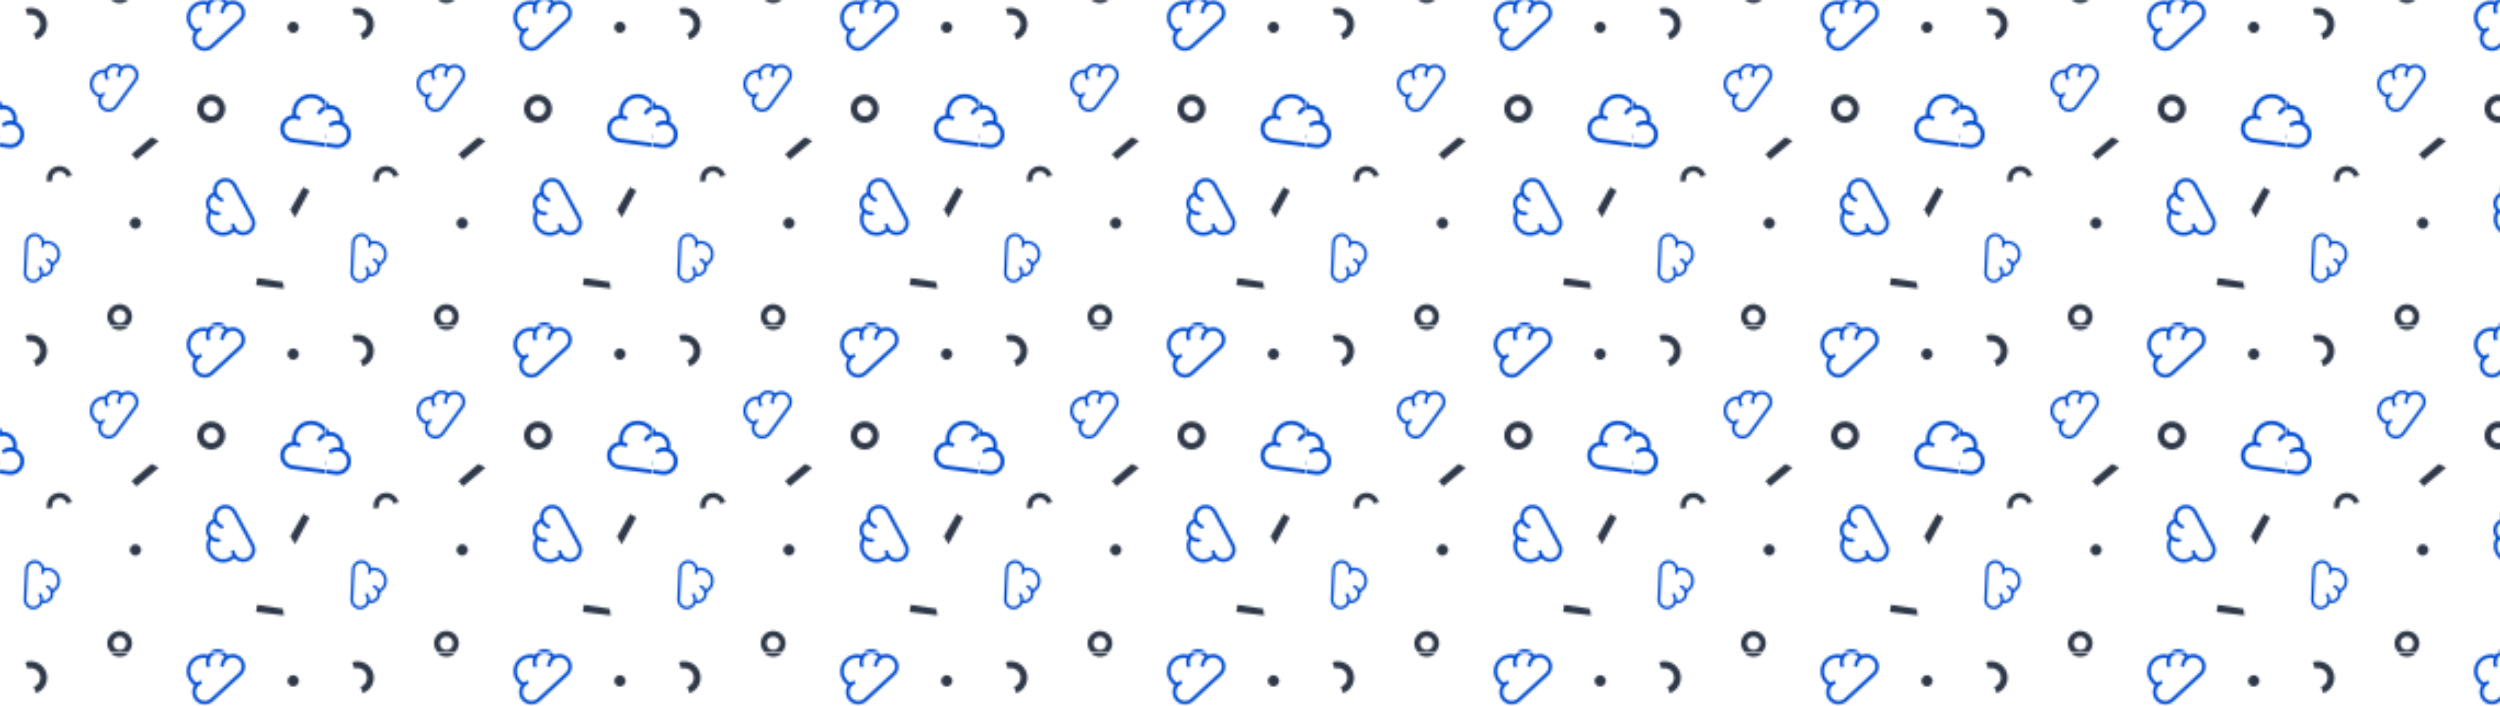 <svg xmlns="http://www.w3.org/2000/svg" xmlns:xlink="http://www.w3.org/1999/xlink" style="margin:auto;background:#ffffff;display:block;z-index:1;position:relative" width="1140" height="322" preserveAspectRatio="xMidYMid" viewBox="0 0 1140 322">
<defs>
  <pattern id="pid-0.5992761334380975" x="0" y="0" width="148.48" height="148.48" patternUnits="userSpaceOnUse" data-fill="c2" style="fill: rgb(0, 76, 209);">
    <g transform="scale(0.58)" data-fill="c2" style="fill: rgb(0, 76, 209);">


<defs><g id="id-0.7871617497826353" data-fill="c2" style="fill: rgb(0, 76, 209);"><!--Generator: Adobe Illustrator 21.0.0, SVG Export Plug-In . SVG Version: 6.00 Build 0)--><style type="text/css" data-fill="c2" style="fill: rgb(0, 76, 209);">.st12{fill-rule:evenodd;clip-rule:evenodd;fill:#e0e0e0;stroke:#000;stroke-width:5;stroke-linecap:round;stroke-miterlimit:10}</style><circle class="st12" cx="52" cy="52.4" r="20.9" data-fill="c1" data-stroke="c2" style="fill: rgb(255, 255, 255); stroke: rgb(0, 76, 209);"></circle><path class="st12" d="M26.9,57.5c-4.2-4-6.9-9.6-6.9-15.8c0-12,9.7-21.7,21.7-21.7c10.3,0,18.9,7.1,21.1,16.7" data-fill="c1" data-stroke="c2" style="fill: rgb(255, 255, 255); stroke: rgb(0, 76, 209);"></path><path class="st12" d="M76.5,55.8c2.4-2.6,3.8-6.1,3.8-9.9c0-8.1-6.6-14.7-14.7-14.7c-6.1,0-11.3,3.7-13.6,9" data-fill="c1" data-stroke="c2" style="fill: rgb(255, 255, 255); stroke: rgb(0, 76, 209);"></path><path class="st12" d="M67.3,53.4c2.7-2.3,6.2-3.7,10-3.7c8.4,0,15.2,6.8,15.2,15.2s-6.8,15.2-15.2,15.2c0,0-54.6,0-54.6,0 c-8.4,0-15.2-6.8-15.2-15.2s6.8-15.2,15.2-15.2c1.6,0,3.1,0.2,4.5,0.7" data-fill="c1" data-stroke="c2" style="fill: rgb(255, 255, 255); stroke: rgb(0, 76, 209);"></path></g></defs>









<g data-idx="0" data-dup="" dx="-128" dy="-128" style="transform-origin: -43.697px -33.235px; animation: 1s linear 0s infinite normal forwards running beat-ca615b05-e42d-4a7b-b550-fdae875d2fc4;"><g transform="translate(-128,-128)"><polygon fill="#B3B4B4" points="95.261,98.953 73.345,96.2 74.22,90.577 94.461,93.724 " data-fill="c3" style="fill: rgb(46, 56, 72);"></polygon></g></g><g data-idx="0" data-dup="" dx="128" dy="-128" style="transform-origin: 212.303px -33.235px; animation: 1s linear 0s infinite normal forwards running beat-ca615b05-e42d-4a7b-b550-fdae875d2fc4;"><g transform="translate(128,-128)"><polygon fill="#B3B4B4" points="95.261,98.953 73.345,96.2 74.22,90.577 94.461,93.724 " data-fill="c3" style="fill: rgb(46, 56, 72);"></polygon></g></g><g data-idx="1" data-dup="" dx="-128" dy="-128" style="transform-origin: -89.899px 85.472px; animation: 1s linear 0s infinite normal forwards running beat-ca615b05-e42d-4a7b-b550-fdae875d2fc4;"><g transform="translate(-128,-128)"><path fill="#B3B4B4" d="M38.105,224.49c-0.05,0-0.099,0-0.149-0.001c-2.943-0.039-5.694-1.221-7.748-3.33
	c-4.239-4.352-4.147-11.342,0.205-15.581c2.108-2.054,4.884-3.157,7.833-3.124c2.943,0.039,5.694,1.222,7.748,3.33
	c4.239,4.352,4.147,11.342-0.205,15.58C43.716,223.383,40.992,224.49,38.105,224.49z M38.098,207.494
	c-1.567,0-3.044,0.6-4.169,1.695c-2.361,2.3-2.411,6.092-0.111,8.453c1.114,1.144,2.607,1.785,4.204,1.806
	c1.609,0.014,3.106-0.581,4.25-1.695c2.361-2.3,2.411-6.092,0.112-8.453l0,0c-1.114-1.144-2.607-1.785-4.204-1.806
	C38.152,207.494,38.125,207.494,38.098,207.494z" data-fill="c3" style="fill: rgb(46, 56, 72);"></path></g></g><g data-idx="1" data-dup="" dx="128" dy="-128" style="transform-origin: 166.101px 85.472px; animation: 1s linear 0s infinite normal forwards running beat-ca615b05-e42d-4a7b-b550-fdae875d2fc4;"><g transform="translate(128,-128)"><path fill="#B3B4B4" d="M38.105,224.49c-0.05,0-0.099,0-0.149-0.001c-2.943-0.039-5.694-1.221-7.748-3.33
	c-4.239-4.352-4.147-11.342,0.205-15.581c2.108-2.054,4.884-3.157,7.833-3.124c2.943,0.039,5.694,1.222,7.748,3.33
	c4.239,4.352,4.147,11.342-0.205,15.58C43.716,223.383,40.992,224.49,38.105,224.49z M38.098,207.494
	c-1.567,0-3.044,0.6-4.169,1.695c-2.361,2.3-2.411,6.092-0.111,8.453c1.114,1.144,2.607,1.785,4.204,1.806
	c1.609,0.014,3.106-0.581,4.25-1.695c2.361-2.3,2.411-6.092,0.112-8.453l0,0c-1.114-1.144-2.607-1.785-4.204-1.806
	C38.152,207.494,38.125,207.494,38.098,207.494z" data-fill="c3" style="fill: rgb(46, 56, 72);"></path></g></g><g data-idx="2" data-dup="" dx="-128" dy="-128" style="transform-origin: 106.49px -80.499px; animation: 1s linear 0s infinite normal forwards running beat-ca615b05-e42d-4a7b-b550-fdae875d2fc4;"><g transform="translate(-128,-128)"><ellipse transform="matrix(0.725 -0.689 0.689 0.725 31.783 174.591)" fill="#B3B4B4" cx="234.5" cy="47.5" rx="4.4" ry="4.4" data-fill="c3" style="fill: rgb(46, 56, 72);"></ellipse></g></g><g data-idx="2" data-dup="" dx="128" dy="-128" style="transform-origin: 362.49px -80.499px; animation: 1s linear 0s infinite normal forwards running beat-ca615b05-e42d-4a7b-b550-fdae875d2fc4;"><g transform="translate(128,-128)"><ellipse transform="matrix(0.725 -0.689 0.689 0.725 31.783 174.591)" fill="#B3B4B4" cx="234.5" cy="47.5" rx="4.4" ry="4.4" data-fill="c3" style="fill: rgb(46, 56, 72);"></ellipse></g></g><g data-idx="3" data-dup="" dx="-128" dy="-128" style="transform-origin: 28.533px 18.653px; animation: 1s linear 0s infinite normal forwards running beat-ca615b05-e42d-4a7b-b550-fdae875d2fc4;"><g transform="translate(-128,-128)"><path fill="#B3B4B4" d="M156.299,159.176l-1.714-5.053c3.929-1.333,6.042-5.614,4.709-9.543c-0.645-1.903-1.994-3.442-3.796-4.331
	c-1.803-0.89-3.844-1.024-5.747-0.378l-1.714-5.053c3.254-1.103,6.741-0.874,9.822,0.646c3.08,1.52,5.385,4.149,6.488,7.402
	C166.625,149.582,163.015,156.898,156.299,159.176z" data-fill="c3" style="fill: rgb(46, 56, 72);"></path></g></g><g data-idx="3" data-dup="" dx="128" dy="-128" style="transform-origin: 284.533px 18.653px; animation: 1s linear 0s infinite normal forwards running beat-ca615b05-e42d-4a7b-b550-fdae875d2fc4;"><g transform="translate(128,-128)"><path fill="#B3B4B4" d="M156.299,159.176l-1.714-5.053c3.929-1.333,6.042-5.614,4.709-9.543c-0.645-1.903-1.994-3.442-3.796-4.331
	c-1.803-0.89-3.844-1.024-5.747-0.378l-1.714-5.053c3.254-1.103,6.741-0.874,9.822,0.646c3.08,1.52,5.385,4.149,6.488,7.402
	C166.625,149.582,163.015,156.898,156.299,159.176z" data-fill="c3" style="fill: rgb(46, 56, 72);"></path></g></g><g data-idx="4" data-dup="" dx="-128" dy="-128" style="transform-origin: -25.506px 21.495px; animation: 1s linear 0s infinite normal forwards running beat-ca615b05-e42d-4a7b-b550-fdae875d2fc4;"><g transform="translate(-128,-128)"><ellipse transform="matrix(0.725 -0.689 0.689 0.725 -74.784 111.724)" fill="#B3B4B4" cx="102.5" cy="149.5" rx="4.4" ry="4.4" data-fill="c3" style="fill: rgb(46, 56, 72);"></ellipse></g></g><g data-idx="4" data-dup="" dx="128" dy="-128" style="transform-origin: 230.494px 21.495px; animation: 1s linear 0s infinite normal forwards running beat-ca615b05-e42d-4a7b-b550-fdae875d2fc4;"><g transform="translate(128,-128)"><ellipse transform="matrix(0.725 -0.689 0.689 0.725 -74.784 111.724)" fill="#B3B4B4" cx="102.5" cy="149.5" rx="4.4" ry="4.4" data-fill="c3" style="fill: rgb(46, 56, 72);"></ellipse></g></g><g data-idx="5" data-dup="" dx="-128" dy="-128" style="transform-origin: 114.171px 116.691px; animation: 1s linear 0s infinite normal forwards running beat-ca615b05-e42d-4a7b-b550-fdae875d2fc4;"><g transform="translate(-128,-128)"><polygon fill="#B3B4B4" points="231.486,249.178 247.065,235.877 252.857,238.786 235.18,253.505 " data-fill="c3" style="fill: rgb(46, 56, 72);"></polygon></g></g><g data-idx="5" data-dup="" dx="128" dy="-128" style="transform-origin: 370.171px 116.691px; animation: 1s linear 0s infinite normal forwards running beat-ca615b05-e42d-4a7b-b550-fdae875d2fc4;"><g transform="translate(128,-128)"><polygon fill="#B3B4B4" points="231.486,249.178 247.065,235.877 252.857,238.786 235.18,253.505 " data-fill="c3" style="fill: rgb(46, 56, 72);"></polygon></g></g><g data-idx="6" data-dup="" dx="-128" dy="-128" style="transform-origin: -20.197px -96.931px; animation: 1s linear 0s infinite normal forwards running beat-ca615b05-e42d-4a7b-b550-fdae875d2fc4;"><g transform="translate(-128,-128)"><polygon fill="#B3B4B4" points="115.367,21.954 103.961,43.014 100.239,36.891 110.431,19.123 " data-fill="c3" style="fill: rgb(46, 56, 72);"></polygon></g></g><g data-idx="6" data-dup="" dx="128" dy="-128" style="transform-origin: 235.803px -96.931px; animation: 1s linear 0s infinite normal forwards running beat-ca615b05-e42d-4a7b-b550-fdae875d2fc4;"><g transform="translate(128,-128)"><polygon fill="#B3B4B4" points="115.367,21.954 103.961,43.014 100.239,36.891 110.431,19.123 " data-fill="c3" style="fill: rgb(46, 56, 72);"></polygon></g></g><g data-idx="7" data-dup="" dx="-128" dy="-128" style="transform-origin: 94.1px -7.15px; animation: 1s linear 0s infinite normal forwards running beat-ca615b05-e42d-4a7b-b550-fdae875d2fc4;"><g transform="translate(-128,-128)"><path fill="#B3B4B4" d="M222.104,130.57c-0.044,0-0.088,0-0.132-0.001c-2.596-0.034-5.024-1.077-6.835-2.937
	c-3.74-3.84-3.659-10.006,0.181-13.746c1.86-1.812,4.308-2.785,6.91-2.756c2.596,0.034,5.024,1.078,6.835,2.938
	c3.74,3.839,3.659,10.006-0.181,13.745C227.054,129.594,224.651,130.57,222.104,130.57z M222.099,115.576
	c-1.382,0-2.686,0.53-3.678,1.496c-2.083,2.029-2.127,5.374-0.098,7.458c0.983,1.009,2.3,1.575,3.708,1.594
	c1.42,0.013,2.74-0.512,3.749-1.495c2.083-2.029,2.127-5.374,0.098-7.457l0,0c-0.983-1.009-2.3-1.575-3.708-1.594
	C222.146,115.576,222.122,115.576,222.099,115.576z" data-fill="c3" style="fill: rgb(46, 56, 72);"></path></g></g><g data-idx="7" data-dup="" dx="128" dy="-128" style="transform-origin: 350.1px -7.15px; animation: 1s linear 0s infinite normal forwards running beat-ca615b05-e42d-4a7b-b550-fdae875d2fc4;"><g transform="translate(128,-128)"><path fill="#B3B4B4" d="M222.104,130.57c-0.044,0-0.088,0-0.132-0.001c-2.596-0.034-5.024-1.077-6.835-2.937
	c-3.74-3.84-3.659-10.006,0.181-13.746c1.86-1.812,4.308-2.785,6.91-2.756c2.596,0.034,5.024,1.078,6.835,2.938
	c3.74,3.839,3.659,10.006-0.181,13.745C227.054,129.594,224.651,130.57,222.104,130.57z M222.099,115.576
	c-1.382,0-2.686,0.53-3.678,1.496c-2.083,2.029-2.127,5.374-0.098,7.458c0.983,1.009,2.3,1.575,3.708,1.594
	c1.42,0.013,2.74-0.512,3.749-1.495c2.083-2.029,2.127-5.374,0.098-7.457l0,0c-0.983-1.009-2.3-1.575-3.708-1.594
	C222.146,115.576,222.122,115.576,222.099,115.576z" data-fill="c3" style="fill: rgb(46, 56, 72);"></path></g></g><g data-idx="8" data-dup="" dx="-128" dy="-128" style="transform-origin: 46.665px -119.158px; animation: 1s linear 0s infinite normal forwards running beat-ca615b05-e42d-4a7b-b550-fdae875d2fc4;"><g transform="translate(-128,-128)"><path fill="#B3B4B4" d="M184.509,10.022l-4.015,1.058c-0.822-3.122-4.032-4.993-7.154-4.17c-1.512,0.398-2.779,1.362-3.567,2.713
	c-0.788,1.352-1.003,2.929-0.603,4.44l-4.015,1.058c-0.681-2.585-0.315-5.28,1.031-7.589c1.346-2.309,3.511-3.956,6.096-4.637
	C177.619,1.489,183.103,4.687,184.509,10.022z" data-fill="c3" style="fill: rgb(46, 56, 72);"></path></g></g><g data-idx="8" data-dup="" dx="128" dy="-128" style="transform-origin: 302.665px -119.158px; animation: 1s linear 0s infinite normal forwards running beat-ca615b05-e42d-4a7b-b550-fdae875d2fc4;"><g transform="translate(128,-128)"><path fill="#B3B4B4" d="M184.509,10.022l-4.015,1.058c-0.822-3.122-4.032-4.993-7.154-4.17c-1.512,0.398-2.779,1.362-3.567,2.713
	c-0.788,1.352-1.003,2.929-0.603,4.44l-4.015,1.058c-0.681-2.585-0.315-5.28,1.031-7.589c1.346-2.309,3.511-3.956,6.096-4.637
	C177.619,1.489,183.103,4.687,184.509,10.022z" data-fill="c3" style="fill: rgb(46, 56, 72);"></path></g></g><g data-idx="9" data-dup="" dx="-128" dy="-128" style="transform-origin: -6.928px 94.43px; animation: 1s linear 0s infinite normal forwards running beat-ca615b05-e42d-4a7b-b550-fdae875d2fc4;"><g transform="translate(-128,-128)"><g transform="matrix(0.991 0.133 -0.133 0.991 30.542 -14.083) translate(121.067,222.398) scale(0.679)" data-fill="c2" style="fill: rgb(0, 76, 209);"><g data-icon="" transform="scale(0.9)" data-fill="c2" style="fill: rgb(0, 76, 209);">  <use xlink:href="#id-0.7871617497826353" x="-50" y="-50" data-fill="c2" style="fill: rgb(0, 76, 209);"></use>
</g></g></g></g><g data-idx="9" data-dup="" dx="128" dy="-128" style="transform-origin: 249.072px 94.43px; animation: 1s linear 0s infinite normal forwards running beat-ca615b05-e42d-4a7b-b550-fdae875d2fc4;"><g transform="translate(128,-128)"><g transform="matrix(0.991 0.133 -0.133 0.991 30.542 -14.083) translate(121.067,222.398) scale(0.679)" data-fill="c2" style="fill: rgb(0, 76, 209);"><g data-icon="" transform="scale(0.9)" data-fill="c2" style="fill: rgb(0, 76, 209);">  <use xlink:href="#id-0.7871617497826353" x="-50" y="-50" data-fill="c2" style="fill: rgb(0, 76, 209);"></use>
</g></g></g></g><g data-idx="10" data-dup="" dx="-128" dy="-128" style="transform-origin: 33.235px -52.827px; animation: 1s linear 0s infinite normal forwards running beat-ca615b05-e42d-4a7b-b550-fdae875d2fc4;"><g transform="translate(-128,-128)"><g transform="matrix(-0.046 0.999 -0.999 -0.046 243.707 -82.505) translate(161.268,75.171) scale(0.477)" data-fill="c2" style="fill: rgb(0, 76, 209);"><g data-icon="" transform="scale(0.9)" data-fill="c2" style="fill: rgb(0, 76, 209);">  <use xlink:href="#id-0.7871617497826353" x="-50" y="-50" data-fill="c2" style="fill: rgb(0, 76, 209);"></use>
</g></g></g></g><g data-idx="10" data-dup="" dx="128" dy="-128" style="transform-origin: 289.235px -52.827px; animation: 1s linear 0s infinite normal forwards running beat-ca615b05-e42d-4a7b-b550-fdae875d2fc4;"><g transform="translate(128,-128)"><g transform="matrix(-0.046 0.999 -0.999 -0.046 243.707 -82.505) translate(161.268,75.171) scale(0.477)" data-fill="c2" style="fill: rgb(0, 76, 209);"><g data-icon="" transform="scale(0.9)" data-fill="c2" style="fill: rgb(0, 76, 209);">  <use xlink:href="#id-0.7871617497826353" x="-50" y="-50" data-fill="c2" style="fill: rgb(0, 76, 209);"></use>
</g></g></g></g><g data-idx="11" data-dup="" dx="-128" dy="-128" style="transform-origin: 87.327px 65.096px; animation: 1s linear 0s infinite normal forwards running beat-ca615b05-e42d-4a7b-b550-fdae875d2fc4;"><g transform="translate(-128,-128)"><g transform="matrix(0.591 -0.807 0.807 0.591 -67.658 252.831) translate(215.293,193.082) scale(0.521)" data-fill="c2" style="fill: rgb(0, 76, 209);"><g data-icon="" transform="scale(0.9)" data-fill="c2" style="fill: rgb(0, 76, 209);">  <use xlink:href="#id-0.7871617497826353" x="-50" y="-50" data-fill="c2" style="fill: rgb(0, 76, 209);"></use>
</g></g></g></g><g data-idx="11" data-dup="" dx="128" dy="-128" style="transform-origin: 343.327px 65.096px; animation: 1s linear 0s infinite normal forwards running beat-ca615b05-e42d-4a7b-b550-fdae875d2fc4;"><g transform="translate(128,-128)"><g transform="matrix(0.591 -0.807 0.807 0.591 -67.658 252.831) translate(215.293,193.082) scale(0.521)" data-fill="c2" style="fill: rgb(0, 76, 209);"><g data-icon="" transform="scale(0.9)" data-fill="c2" style="fill: rgb(0, 76, 209);">  <use xlink:href="#id-0.7871617497826353" x="-50" y="-50" data-fill="c2" style="fill: rgb(0, 76, 209);"></use>
</g></g></g></g><g data-idx="12" data-dup="" dx="-128" dy="-128" style="transform-origin: -78.791px -89.708px; animation: 1s linear 0s infinite normal forwards running beat-ca615b05-e42d-4a7b-b550-fdae875d2fc4;"><g transform="translate(-128,-128)"><g transform="matrix(-0.475 -0.88 0.88 -0.475 38.828 99.785) translate(49.185,38.308) scale(0.598)" data-fill="c2" style="fill: rgb(0, 76, 209);"><g data-icon="" transform="scale(0.9)" data-fill="c2" style="fill: rgb(0, 76, 209);">  <use xlink:href="#id-0.7871617497826353" x="-50" y="-50" data-fill="c2" style="fill: rgb(0, 76, 209);"></use>
</g></g></g></g><g data-idx="12" data-dup="" dx="128" dy="-128" style="transform-origin: 177.209px -89.708px; animation: 1s linear 0s infinite normal forwards running beat-ca615b05-e42d-4a7b-b550-fdae875d2fc4;"><g transform="translate(128,-128)"><g transform="matrix(-0.475 -0.88 0.88 -0.475 38.828 99.785) translate(49.185,38.308) scale(0.598)" data-fill="c2" style="fill: rgb(0, 76, 209);"><g data-icon="" transform="scale(0.9)" data-fill="c2" style="fill: rgb(0, 76, 209);">  <use xlink:href="#id-0.7871617497826353" x="-50" y="-50" data-fill="c2" style="fill: rgb(0, 76, 209);"></use>
</g></g></g></g><g data-idx="13" data-dup="" dx="-128" dy="-128" style="transform-origin: -89.549px 14.267px; animation: 1s linear 0s infinite normal forwards running beat-ca615b05-e42d-4a7b-b550-fdae875d2fc4;"><g transform="translate(-128,-128)"><g transform="matrix(0.738 -0.675 0.675 0.738 -85.907 63.188) translate(38.434,142.243) scale(0.608)" data-fill="c2" style="fill: rgb(0, 76, 209);"><g data-icon="" transform="scale(0.9)" data-fill="c2" style="fill: rgb(0, 76, 209);">  <use xlink:href="#id-0.7871617497826353" x="-50" y="-50" data-fill="c2" style="fill: rgb(0, 76, 209);"></use>
</g></g></g></g><g data-idx="13" data-dup="" dx="128" dy="-128" style="transform-origin: 166.451px 14.267px; animation: 1s linear 0s infinite normal forwards running beat-ca615b05-e42d-4a7b-b550-fdae875d2fc4;"><g transform="translate(128,-128)"><g transform="matrix(0.738 -0.675 0.675 0.738 -85.907 63.188) translate(38.434,142.243) scale(0.608)" data-fill="c2" style="fill: rgb(0, 76, 209);"><g data-icon="" transform="scale(0.9)" data-fill="c2" style="fill: rgb(0, 76, 209);">  <use xlink:href="#id-0.7871617497826353" x="-50" y="-50" data-fill="c2" style="fill: rgb(0, 76, 209);"></use>
</g></g></g></g><g data-idx="0" data-dup="" dx="-128" dy="128" style="transform-origin: -43.697px 222.765px; animation: 1s linear 0s infinite normal forwards running beat-ca615b05-e42d-4a7b-b550-fdae875d2fc4;"><g transform="translate(-128,128)"><polygon fill="#B3B4B4" points="95.261,98.953 73.345,96.2 74.22,90.577 94.461,93.724 " data-fill="c3" style="fill: rgb(46, 56, 72);"></polygon></g></g><g data-idx="0" data-dup="" dx="128" dy="128" style="transform-origin: 212.303px 222.765px; animation: 1s linear 0s infinite normal forwards running beat-ca615b05-e42d-4a7b-b550-fdae875d2fc4;"><g transform="translate(128,128)"><polygon fill="#B3B4B4" points="95.261,98.953 73.345,96.2 74.22,90.577 94.461,93.724 " data-fill="c3" style="fill: rgb(46, 56, 72);"></polygon></g></g><g data-idx="1" data-dup="" dx="-128" dy="128" style="transform-origin: -89.899px 341.472px; animation: 1s linear 0s infinite normal forwards running beat-ca615b05-e42d-4a7b-b550-fdae875d2fc4;"><g transform="translate(-128,128)"><path fill="#B3B4B4" d="M38.105,224.49c-0.05,0-0.099,0-0.149-0.001c-2.943-0.039-5.694-1.221-7.748-3.33
	c-4.239-4.352-4.147-11.342,0.205-15.581c2.108-2.054,4.884-3.157,7.833-3.124c2.943,0.039,5.694,1.222,7.748,3.33
	c4.239,4.352,4.147,11.342-0.205,15.58C43.716,223.383,40.992,224.49,38.105,224.49z M38.098,207.494
	c-1.567,0-3.044,0.6-4.169,1.695c-2.361,2.3-2.411,6.092-0.111,8.453c1.114,1.144,2.607,1.785,4.204,1.806
	c1.609,0.014,3.106-0.581,4.25-1.695c2.361-2.3,2.411-6.092,0.112-8.453l0,0c-1.114-1.144-2.607-1.785-4.204-1.806
	C38.152,207.494,38.125,207.494,38.098,207.494z" data-fill="c3" style="fill: rgb(46, 56, 72);"></path></g></g><g data-idx="1" data-dup="" dx="128" dy="128" style="transform-origin: 166.101px 341.472px; animation: 1s linear 0s infinite normal forwards running beat-ca615b05-e42d-4a7b-b550-fdae875d2fc4;"><g transform="translate(128,128)"><path fill="#B3B4B4" d="M38.105,224.49c-0.05,0-0.099,0-0.149-0.001c-2.943-0.039-5.694-1.221-7.748-3.33
	c-4.239-4.352-4.147-11.342,0.205-15.581c2.108-2.054,4.884-3.157,7.833-3.124c2.943,0.039,5.694,1.222,7.748,3.33
	c4.239,4.352,4.147,11.342-0.205,15.58C43.716,223.383,40.992,224.49,38.105,224.49z M38.098,207.494
	c-1.567,0-3.044,0.6-4.169,1.695c-2.361,2.3-2.411,6.092-0.111,8.453c1.114,1.144,2.607,1.785,4.204,1.806
	c1.609,0.014,3.106-0.581,4.25-1.695c2.361-2.3,2.411-6.092,0.112-8.453l0,0c-1.114-1.144-2.607-1.785-4.204-1.806
	C38.152,207.494,38.125,207.494,38.098,207.494z" data-fill="c3" style="fill: rgb(46, 56, 72);"></path></g></g><g data-idx="2" data-dup="" dx="-128" dy="128" style="transform-origin: 106.49px 175.501px; animation: 1s linear 0s infinite normal forwards running beat-ca615b05-e42d-4a7b-b550-fdae875d2fc4;"><g transform="translate(-128,128)"><ellipse transform="matrix(0.725 -0.689 0.689 0.725 31.783 174.591)" fill="#B3B4B4" cx="234.5" cy="47.5" rx="4.4" ry="4.4" data-fill="c3" style="fill: rgb(46, 56, 72);"></ellipse></g></g><g data-idx="2" data-dup="" dx="128" dy="128" style="transform-origin: 362.49px 175.501px; animation: 1s linear 0s infinite normal forwards running beat-ca615b05-e42d-4a7b-b550-fdae875d2fc4;"><g transform="translate(128,128)"><ellipse transform="matrix(0.725 -0.689 0.689 0.725 31.783 174.591)" fill="#B3B4B4" cx="234.5" cy="47.5" rx="4.4" ry="4.4" data-fill="c3" style="fill: rgb(46, 56, 72);"></ellipse></g></g><g data-idx="3" data-dup="" dx="-128" dy="128" style="transform-origin: 28.533px 274.653px; animation: 1s linear 0s infinite normal forwards running beat-ca615b05-e42d-4a7b-b550-fdae875d2fc4;"><g transform="translate(-128,128)"><path fill="#B3B4B4" d="M156.299,159.176l-1.714-5.053c3.929-1.333,6.042-5.614,4.709-9.543c-0.645-1.903-1.994-3.442-3.796-4.331
	c-1.803-0.89-3.844-1.024-5.747-0.378l-1.714-5.053c3.254-1.103,6.741-0.874,9.822,0.646c3.08,1.52,5.385,4.149,6.488,7.402
	C166.625,149.582,163.015,156.898,156.299,159.176z" data-fill="c3" style="fill: rgb(46, 56, 72);"></path></g></g><g data-idx="3" data-dup="" dx="128" dy="128" style="transform-origin: 284.533px 274.653px; animation: 1s linear 0s infinite normal forwards running beat-ca615b05-e42d-4a7b-b550-fdae875d2fc4;"><g transform="translate(128,128)"><path fill="#B3B4B4" d="M156.299,159.176l-1.714-5.053c3.929-1.333,6.042-5.614,4.709-9.543c-0.645-1.903-1.994-3.442-3.796-4.331
	c-1.803-0.89-3.844-1.024-5.747-0.378l-1.714-5.053c3.254-1.103,6.741-0.874,9.822,0.646c3.08,1.52,5.385,4.149,6.488,7.402
	C166.625,149.582,163.015,156.898,156.299,159.176z" data-fill="c3" style="fill: rgb(46, 56, 72);"></path></g></g><g data-idx="4" data-dup="" dx="-128" dy="128" style="transform-origin: -25.506px 277.495px; animation: 1s linear 0s infinite normal forwards running beat-ca615b05-e42d-4a7b-b550-fdae875d2fc4;"><g transform="translate(-128,128)"><ellipse transform="matrix(0.725 -0.689 0.689 0.725 -74.784 111.724)" fill="#B3B4B4" cx="102.5" cy="149.5" rx="4.4" ry="4.4" data-fill="c3" style="fill: rgb(46, 56, 72);"></ellipse></g></g><g data-idx="4" data-dup="" dx="128" dy="128" style="transform-origin: 230.494px 277.495px; animation: 1s linear 0s infinite normal forwards running beat-ca615b05-e42d-4a7b-b550-fdae875d2fc4;"><g transform="translate(128,128)"><ellipse transform="matrix(0.725 -0.689 0.689 0.725 -74.784 111.724)" fill="#B3B4B4" cx="102.5" cy="149.5" rx="4.4" ry="4.4" data-fill="c3" style="fill: rgb(46, 56, 72);"></ellipse></g></g><g data-idx="5" data-dup="" dx="-128" dy="128" style="transform-origin: 114.171px 372.691px; animation: 1s linear 0s infinite normal forwards running beat-ca615b05-e42d-4a7b-b550-fdae875d2fc4;"><g transform="translate(-128,128)"><polygon fill="#B3B4B4" points="231.486,249.178 247.065,235.877 252.857,238.786 235.18,253.505 " data-fill="c3" style="fill: rgb(46, 56, 72);"></polygon></g></g><g data-idx="5" data-dup="" dx="128" dy="128" style="transform-origin: 370.171px 372.691px; animation: 1s linear 0s infinite normal forwards running beat-ca615b05-e42d-4a7b-b550-fdae875d2fc4;"><g transform="translate(128,128)"><polygon fill="#B3B4B4" points="231.486,249.178 247.065,235.877 252.857,238.786 235.18,253.505 " data-fill="c3" style="fill: rgb(46, 56, 72);"></polygon></g></g><g data-idx="6" data-dup="" dx="-128" dy="128" style="transform-origin: -20.197px 159.068px; animation: 1s linear 0s infinite normal forwards running beat-ca615b05-e42d-4a7b-b550-fdae875d2fc4;"><g transform="translate(-128,128)"><polygon fill="#B3B4B4" points="115.367,21.954 103.961,43.014 100.239,36.891 110.431,19.123 " data-fill="c3" style="fill: rgb(46, 56, 72);"></polygon></g></g><g data-idx="6" data-dup="" dx="128" dy="128" style="transform-origin: 235.803px 159.068px; animation: 1s linear 0s infinite normal forwards running beat-ca615b05-e42d-4a7b-b550-fdae875d2fc4;"><g transform="translate(128,128)"><polygon fill="#B3B4B4" points="115.367,21.954 103.961,43.014 100.239,36.891 110.431,19.123 " data-fill="c3" style="fill: rgb(46, 56, 72);"></polygon></g></g><g data-idx="7" data-dup="" dx="-128" dy="128" style="transform-origin: 94.1px 248.85px; animation: 1s linear 0s infinite normal forwards running beat-ca615b05-e42d-4a7b-b550-fdae875d2fc4;"><g transform="translate(-128,128)"><path fill="#B3B4B4" d="M222.104,130.57c-0.044,0-0.088,0-0.132-0.001c-2.596-0.034-5.024-1.077-6.835-2.937
	c-3.74-3.84-3.659-10.006,0.181-13.746c1.86-1.812,4.308-2.785,6.91-2.756c2.596,0.034,5.024,1.078,6.835,2.938
	c3.74,3.839,3.659,10.006-0.181,13.745C227.054,129.594,224.651,130.57,222.104,130.57z M222.099,115.576
	c-1.382,0-2.686,0.53-3.678,1.496c-2.083,2.029-2.127,5.374-0.098,7.458c0.983,1.009,2.3,1.575,3.708,1.594
	c1.42,0.013,2.74-0.512,3.749-1.495c2.083-2.029,2.127-5.374,0.098-7.457l0,0c-0.983-1.009-2.3-1.575-3.708-1.594
	C222.146,115.576,222.122,115.576,222.099,115.576z" data-fill="c3" style="fill: rgb(46, 56, 72);"></path></g></g><g data-idx="7" data-dup="" dx="128" dy="128" style="transform-origin: 350.1px 248.85px; animation: 1s linear 0s infinite normal forwards running beat-ca615b05-e42d-4a7b-b550-fdae875d2fc4;"><g transform="translate(128,128)"><path fill="#B3B4B4" d="M222.104,130.57c-0.044,0-0.088,0-0.132-0.001c-2.596-0.034-5.024-1.077-6.835-2.937
	c-3.74-3.84-3.659-10.006,0.181-13.746c1.86-1.812,4.308-2.785,6.91-2.756c2.596,0.034,5.024,1.078,6.835,2.938
	c3.74,3.839,3.659,10.006-0.181,13.745C227.054,129.594,224.651,130.57,222.104,130.57z M222.099,115.576
	c-1.382,0-2.686,0.53-3.678,1.496c-2.083,2.029-2.127,5.374-0.098,7.458c0.983,1.009,2.3,1.575,3.708,1.594
	c1.42,0.013,2.74-0.512,3.749-1.495c2.083-2.029,2.127-5.374,0.098-7.457l0,0c-0.983-1.009-2.3-1.575-3.708-1.594
	C222.146,115.576,222.122,115.576,222.099,115.576z" data-fill="c3" style="fill: rgb(46, 56, 72);"></path></g></g><g data-idx="8" data-dup="" dx="-128" dy="128" style="transform-origin: 46.665px 136.842px; animation: 1s linear 0s infinite normal forwards running beat-ca615b05-e42d-4a7b-b550-fdae875d2fc4;"><g transform="translate(-128,128)"><path fill="#B3B4B4" d="M184.509,10.022l-4.015,1.058c-0.822-3.122-4.032-4.993-7.154-4.17c-1.512,0.398-2.779,1.362-3.567,2.713
	c-0.788,1.352-1.003,2.929-0.603,4.44l-4.015,1.058c-0.681-2.585-0.315-5.28,1.031-7.589c1.346-2.309,3.511-3.956,6.096-4.637
	C177.619,1.489,183.103,4.687,184.509,10.022z" data-fill="c3" style="fill: rgb(46, 56, 72);"></path></g></g><g data-idx="8" data-dup="" dx="128" dy="128" style="transform-origin: 302.665px 136.842px; animation: 1s linear 0s infinite normal forwards running beat-ca615b05-e42d-4a7b-b550-fdae875d2fc4;"><g transform="translate(128,128)"><path fill="#B3B4B4" d="M184.509,10.022l-4.015,1.058c-0.822-3.122-4.032-4.993-7.154-4.17c-1.512,0.398-2.779,1.362-3.567,2.713
	c-0.788,1.352-1.003,2.929-0.603,4.44l-4.015,1.058c-0.681-2.585-0.315-5.28,1.031-7.589c1.346-2.309,3.511-3.956,6.096-4.637
	C177.619,1.489,183.103,4.687,184.509,10.022z" data-fill="c3" style="fill: rgb(46, 56, 72);"></path></g></g><g data-idx="9" data-dup="" dx="-128" dy="128" style="transform-origin: -6.928px 350.43px; animation: 1s linear 0s infinite normal forwards running beat-ca615b05-e42d-4a7b-b550-fdae875d2fc4;"><g transform="translate(-128,128)"><g transform="matrix(0.991 0.133 -0.133 0.991 30.542 -14.083) translate(121.067,222.398) scale(0.679)" data-fill="c2" style="fill: rgb(0, 76, 209);"><g data-icon="" transform="scale(0.9)" data-fill="c2" style="fill: rgb(0, 76, 209);">  <use xlink:href="#id-0.7871617497826353" x="-50" y="-50" data-fill="c2" style="fill: rgb(0, 76, 209);"></use>
</g></g></g></g><g data-idx="9" data-dup="" dx="128" dy="128" style="transform-origin: 249.072px 350.43px; animation: 1s linear 0s infinite normal forwards running beat-ca615b05-e42d-4a7b-b550-fdae875d2fc4;"><g transform="translate(128,128)"><g transform="matrix(0.991 0.133 -0.133 0.991 30.542 -14.083) translate(121.067,222.398) scale(0.679)" data-fill="c2" style="fill: rgb(0, 76, 209);"><g data-icon="" transform="scale(0.9)" data-fill="c2" style="fill: rgb(0, 76, 209);">  <use xlink:href="#id-0.7871617497826353" x="-50" y="-50" data-fill="c2" style="fill: rgb(0, 76, 209);"></use>
</g></g></g></g><g data-idx="10" data-dup="" dx="-128" dy="128" style="transform-origin: 33.235px 203.173px; animation: 1s linear 0s infinite normal forwards running beat-ca615b05-e42d-4a7b-b550-fdae875d2fc4;"><g transform="translate(-128,128)"><g transform="matrix(-0.046 0.999 -0.999 -0.046 243.707 -82.505) translate(161.268,75.171) scale(0.477)" data-fill="c2" style="fill: rgb(0, 76, 209);"><g data-icon="" transform="scale(0.9)" data-fill="c2" style="fill: rgb(0, 76, 209);">  <use xlink:href="#id-0.7871617497826353" x="-50" y="-50" data-fill="c2" style="fill: rgb(0, 76, 209);"></use>
</g></g></g></g><g data-idx="10" data-dup="" dx="128" dy="128" style="transform-origin: 289.235px 203.173px; animation: 1s linear 0s infinite normal forwards running beat-ca615b05-e42d-4a7b-b550-fdae875d2fc4;"><g transform="translate(128,128)"><g transform="matrix(-0.046 0.999 -0.999 -0.046 243.707 -82.505) translate(161.268,75.171) scale(0.477)" data-fill="c2" style="fill: rgb(0, 76, 209);"><g data-icon="" transform="scale(0.9)" data-fill="c2" style="fill: rgb(0, 76, 209);">  <use xlink:href="#id-0.7871617497826353" x="-50" y="-50" data-fill="c2" style="fill: rgb(0, 76, 209);"></use>
</g></g></g></g><g data-idx="11" data-dup="" dx="-128" dy="128" style="transform-origin: 87.327px 321.096px; animation: 1s linear 0s infinite normal forwards running beat-ca615b05-e42d-4a7b-b550-fdae875d2fc4;"><g transform="translate(-128,128)"><g transform="matrix(0.591 -0.807 0.807 0.591 -67.658 252.831) translate(215.293,193.082) scale(0.521)" data-fill="c2" style="fill: rgb(0, 76, 209);"><g data-icon="" transform="scale(0.9)" data-fill="c2" style="fill: rgb(0, 76, 209);">  <use xlink:href="#id-0.7871617497826353" x="-50" y="-50" data-fill="c2" style="fill: rgb(0, 76, 209);"></use>
</g></g></g></g><g data-idx="11" data-dup="" dx="128" dy="128" style="transform-origin: 343.327px 321.096px; animation: 1s linear 0s infinite normal forwards running beat-ca615b05-e42d-4a7b-b550-fdae875d2fc4;"><g transform="translate(128,128)"><g transform="matrix(0.591 -0.807 0.807 0.591 -67.658 252.831) translate(215.293,193.082) scale(0.521)" data-fill="c2" style="fill: rgb(0, 76, 209);"><g data-icon="" transform="scale(0.9)" data-fill="c2" style="fill: rgb(0, 76, 209);">  <use xlink:href="#id-0.7871617497826353" x="-50" y="-50" data-fill="c2" style="fill: rgb(0, 76, 209);"></use>
</g></g></g></g><g data-idx="12" data-dup="" dx="-128" dy="128" style="transform-origin: -78.791px 166.292px; animation: 1s linear 0s infinite normal forwards running beat-ca615b05-e42d-4a7b-b550-fdae875d2fc4;"><g transform="translate(-128,128)"><g transform="matrix(-0.475 -0.88 0.88 -0.475 38.828 99.785) translate(49.185,38.308) scale(0.598)" data-fill="c2" style="fill: rgb(0, 76, 209);"><g data-icon="" transform="scale(0.9)" data-fill="c2" style="fill: rgb(0, 76, 209);">  <use xlink:href="#id-0.7871617497826353" x="-50" y="-50" data-fill="c2" style="fill: rgb(0, 76, 209);"></use>
</g></g></g></g><g data-idx="12" data-dup="" dx="128" dy="128" style="transform-origin: 177.209px 166.292px; animation: 1s linear 0s infinite normal forwards running beat-ca615b05-e42d-4a7b-b550-fdae875d2fc4;"><g transform="translate(128,128)"><g transform="matrix(-0.475 -0.88 0.88 -0.475 38.828 99.785) translate(49.185,38.308) scale(0.598)" data-fill="c2" style="fill: rgb(0, 76, 209);"><g data-icon="" transform="scale(0.9)" data-fill="c2" style="fill: rgb(0, 76, 209);">  <use xlink:href="#id-0.7871617497826353" x="-50" y="-50" data-fill="c2" style="fill: rgb(0, 76, 209);"></use>
</g></g></g></g><g data-idx="13" data-dup="" dx="-128" dy="128" style="transform-origin: -89.549px 270.267px; animation: 1s linear 0s infinite normal forwards running beat-ca615b05-e42d-4a7b-b550-fdae875d2fc4;"><g transform="translate(-128,128)"><g transform="matrix(0.738 -0.675 0.675 0.738 -85.907 63.188) translate(38.434,142.243) scale(0.608)" data-fill="c2" style="fill: rgb(0, 76, 209);"><g data-icon="" transform="scale(0.9)" data-fill="c2" style="fill: rgb(0, 76, 209);">  <use xlink:href="#id-0.7871617497826353" x="-50" y="-50" data-fill="c2" style="fill: rgb(0, 76, 209);"></use>
</g></g></g></g><g data-idx="13" data-dup="" dx="128" dy="128" style="transform-origin: 166.451px 270.267px; animation: 1s linear 0s infinite normal forwards running beat-ca615b05-e42d-4a7b-b550-fdae875d2fc4;"><g transform="translate(128,128)"><g transform="matrix(0.738 -0.675 0.675 0.738 -85.907 63.188) translate(38.434,142.243) scale(0.608)" data-fill="c2" style="fill: rgb(0, 76, 209);"><g data-icon="" transform="scale(0.9)" data-fill="c2" style="fill: rgb(0, 76, 209);">  <use xlink:href="#id-0.7871617497826353" x="-50" y="-50" data-fill="c2" style="fill: rgb(0, 76, 209);"></use>
</g></g></g></g></g>
  </pattern>
</defs>
<rect x="0" y="0" width="1140" height="322" fill="url(#pid-0.5992761334380975)"></rect>
</svg>